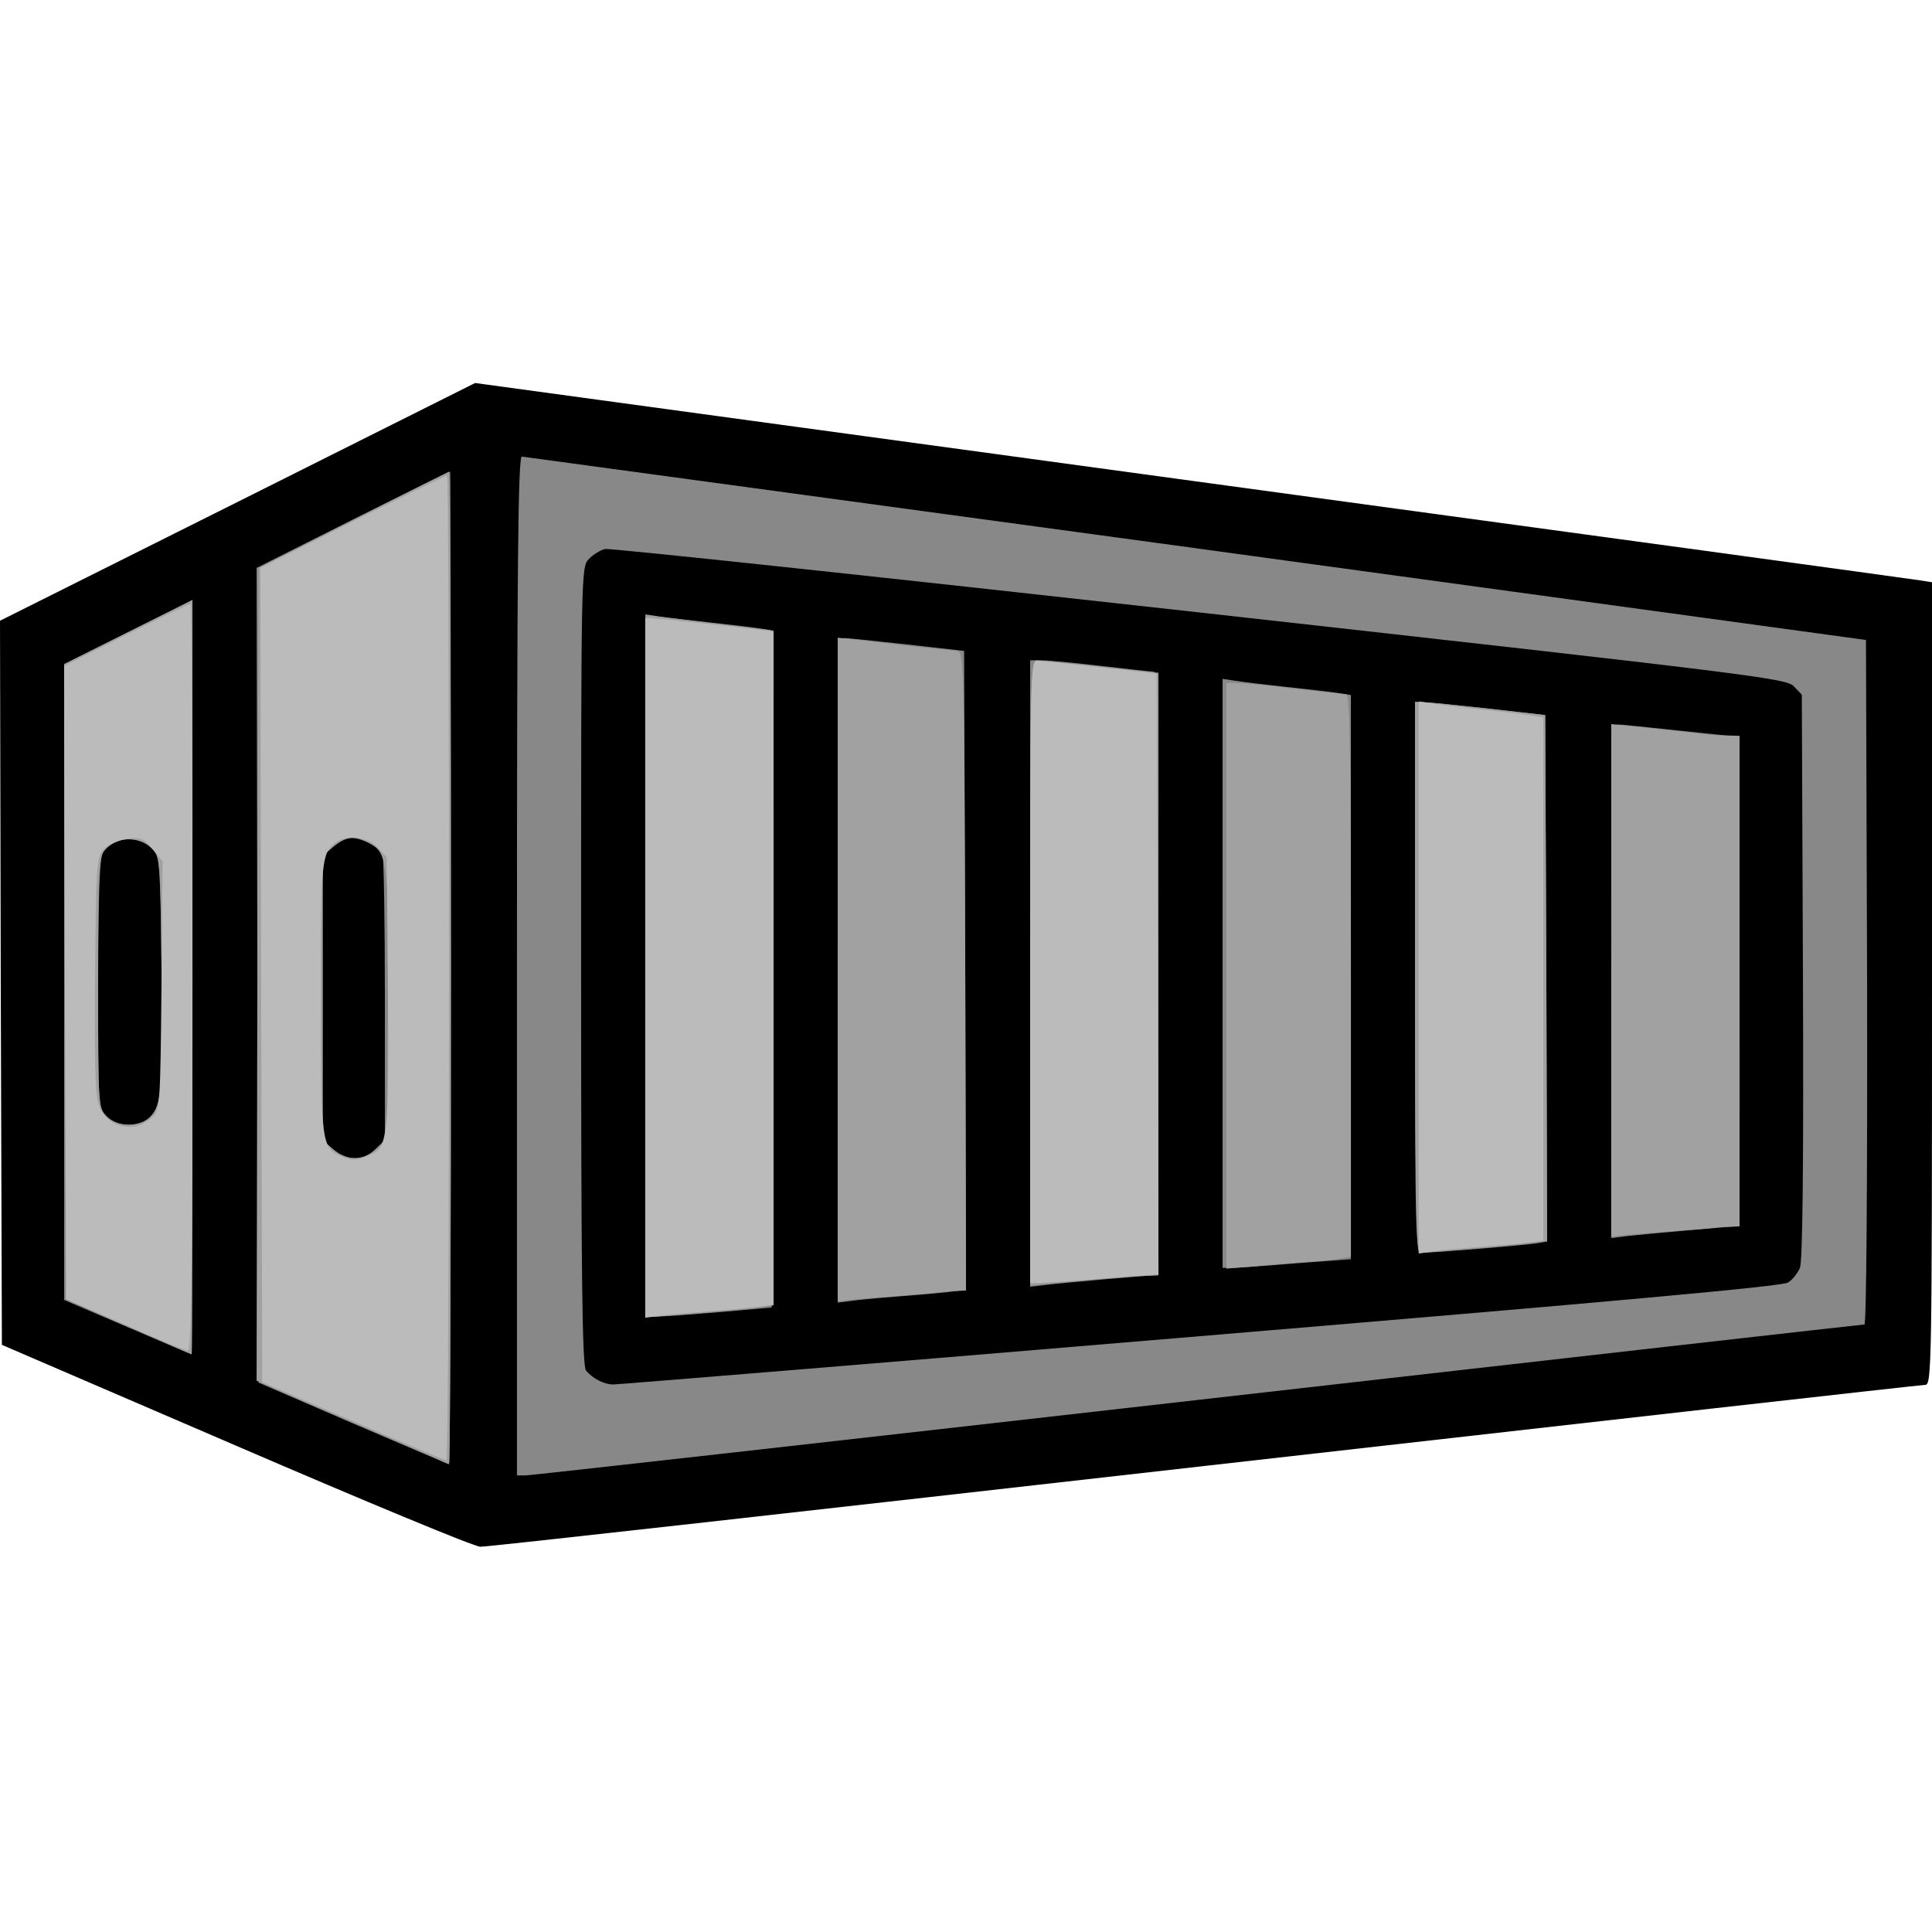 <!DOCTYPE svg PUBLIC "-//W3C//DTD SVG 20010904//EN" "http://www.w3.org/TR/2001/REC-SVG-20010904/DTD/svg10.dtd">
<svg version="1.0" xmlns="http://www.w3.org/2000/svg" width="512px" height="512px" viewBox="0 0 5120 5120" preserveAspectRatio="xMidYMid meet">
<g id="layer101" fill="#000000" stroke="none">
 <path d="M625 3831 l-620 -267 -3 -959 -2 -960 630 -315 629 -315 1898 259 c1044 142 1913 261 1931 264 l32 5 0 1063 c0 1023 -1 1064 -18 1064 -10 0 -870 97 -1910 215 -1041 118 -1904 215 -1919 214 -16 0 -307 -121 -648 -268z"/>
 </g>
<g id="layer102" fill="#888888" stroke="none">
 <path d="M1370 2560 c0 -1074 3 -1350 13 -1350 6 1 811 110 1787 243 l1775 243 3 907 c1 549 -2 907 -7 907 -5 0 -801 90 -1767 200 -967 110 -1769 200 -1781 200 l-23 0 0 -1350z m1810 981 c1087 -91 1542 -132 1558 -142 12 -7 26 -25 32 -39 7 -17 10 -268 8 -772 l-3 -747 -22 -23 c-21 -20 -105 -31 -1575 -195 -854 -95 -1563 -171 -1575 -168 -12 3 -32 15 -43 27 -20 22 -20 31 -20 1078 0 830 3 1060 13 1072 17 21 48 37 72 37 11 0 711 -57 1555 -128z"/>
 <path d="M1710 2559 l0 -931 38 6 c20 3 82 10 137 16 55 6 115 13 133 16 l32 5 -2 897 -3 897 -135 12 c-74 6 -150 12 -167 12 l-33 1 0 -931z"/>
 <path d="M2220 2571 c0 -833 1 -881 18 -880 9 0 85 8 167 17 l150 17 3 847 2 846 -47 6 c-27 3 -82 8 -123 11 -41 3 -96 8 -122 11 l-48 6 0 -881z"/>
 <path d="M2730 2580 l0 -830 33 0 c17 0 88 7 157 15 69 8 131 15 138 15 9 0 12 167 12 800 0 633 -3 800 -12 800 -18 0 -234 19 -285 25 l-43 5 0 -830z"/>
 <path d="M3240 2580 l0 -781 33 5 c17 3 77 10 132 16 55 6 117 13 138 16 l37 6 0 747 0 748 -147 11 c-82 7 -158 12 -170 12 l-23 0 0 -780z"/>
 <path d="M3750 2590 l0 -730 23 1 c12 0 90 8 172 17 l150 17 3 697 2 698 -22 4 c-23 5 -278 26 -310 26 -17 0 -18 -41 -18 -730z"/>
 <path d="M4270 2600 c0 -641 1 -680 18 -680 9 0 86 8 170 17 l152 16 0 649 c0 356 -3 648 -7 648 -15 0 -238 20 -285 25 l-48 6 0 -681z"/>
 <path d="M935 3772 l-250 -108 -3 -1079 -2 -1080 255 -128 c140 -70 256 -127 258 -127 1 0 2 592 2 1315 0 723 -2 1315 -5 1315 -3 0 -117 -49 -255 -108z m60 -727 l25 -24 0 -370 c0 -203 -3 -377 -6 -386 -8 -19 -55 -45 -83 -45 -11 0 -33 11 -48 24 l-28 24 0 377 0 377 28 24 c37 31 81 31 112 -1z"/>
 <path d="M338 3517 l-168 -72 0 -842 0 -843 170 -85 170 -85 0 1000 c0 550 -1 1000 -2 999 -2 0 -78 -33 -170 -72z m61 -558 c30 -32 33 -75 29 -395 -3 -268 -5 -294 -22 -312 -36 -40 -100 -37 -133 7 -9 12 -12 102 -13 345 0 325 0 330 22 353 29 31 89 32 117 2z"/>
 </g>
<g id="layer103" fill="#a1a1a1" stroke="none">
 <path d="M1155 3865 c-16 -7 -52 -23 -80 -35 -27 -12 -59 -25 -70 -30 -11 -5 -42 -18 -70 -30 -80 -34 -119 -51 -140 -60 -11 -5 -41 -18 -68 -30 l-47 -21 2 -1077 3 -1077 250 -127 c138 -70 252 -127 255 -128 3 0 5 592 5 1315 0 723 -2 1315 -5 1315 -3 0 -18 -7 -35 -15z m-158 -819 l28 -24 3 -346 c3 -382 0 -416 -48 -441 -41 -21 -64 -19 -97 9 l-28 24 0 377 0 377 28 24 c36 31 78 31 114 0z"/>
 <path d="M340 3516 l-165 -72 -3 -842 -2 -842 170 -85 170 -85 0 1000 c0 550 -1 1000 -2 999 -2 0 -77 -33 -168 -73z m59 -557 c30 -32 33 -75 29 -396 -3 -288 -3 -293 -26 -315 -32 -33 -97 -31 -123 2 -17 23 -19 46 -19 356 0 319 1 331 20 352 28 30 92 30 119 1z"/>
 <path d="M1710 2560 c0 -511 1 -930 3 -930 1 0 74 9 162 20 88 11 163 20 167 20 4 0 8 403 8 895 l0 894 -32 5 c-30 5 -275 26 -298 26 -7 0 -10 -329 -10 -930z"/>
 <path d="M2220 2569 l0 -879 48 5 c26 3 63 8 82 10 39 5 154 17 185 20 20 2 20 10 23 848 l2 847 -22 1 c-13 0 -34 2 -48 4 -14 1 -67 6 -119 10 -51 4 -106 8 -122 10 l-29 4 0 -880z"/>
 <path d="M2730 2578 c0 -782 1 -828 18 -828 9 0 86 8 170 17 l152 16 0 799 0 798 -32 1 c-18 0 -95 6 -170 13 l-138 12 0 -828z"/>
 <path d="M3250 2586 l0 -776 28 0 c15 0 83 7 152 15 69 8 131 15 138 15 9 0 12 156 12 745 l0 745 -22 4 c-13 3 -54 8 -93 10 -38 3 -103 8 -142 12 l-73 6 0 -776z"/>
 <path d="M3750 2590 l0 -730 23 1 c12 0 90 8 172 17 l150 17 3 697 2 697 -42 5 c-43 6 -277 26 -297 26 -8 0 -11 -215 -11 -730z"/>
 <path d="M4270 2598 l0 -679 58 6 c89 9 150 16 180 20 15 2 44 4 65 4 l37 1 0 650 0 650 -27 1 c-16 0 -39 2 -53 4 -14 1 -66 6 -115 9 -50 4 -103 9 -118 10 l-27 3 0 -679z"/>
 </g>
<g id="layer104" fill="#bbbbbb" stroke="none">
 <path d="M935 3766 l-240 -103 -3 -1079 -2 -1079 245 -123 c135 -67 247 -122 250 -122 3 0 5 587 5 1305 0 718 -3 1305 -7 1305 -5 -1 -116 -47 -248 -104z m53 -709 c39 -19 43 -61 40 -434 l-3 -351 -24 -26 c-27 -29 -83 -35 -112 -13 -37 28 -39 48 -39 414 1 389 2 395 56 418 30 12 42 11 82 -8z"/>
 <path d="M330 3510 l-155 -67 -3 -839 -2 -839 165 -83 c91 -45 167 -82 170 -82 3 0 5 445 5 990 0 786 -3 990 -12 989 -7 0 -83 -31 -168 -69z m75 -551 c19 -19 20 -35 23 -348 l3 -329 -27 -32 c-25 -29 -32 -32 -67 -27 -22 3 -49 15 -61 27 -20 20 -21 31 -24 328 -2 204 0 320 8 344 19 66 97 86 145 37z"/>
 <path d="M1710 2564 l0 -927 68 6 c37 4 113 12 170 18 l102 12 0 892 0 893 -47 6 c-27 3 -82 8 -123 11 -41 3 -96 8 -122 11 l-48 6 0 -928z"/>
 <path d="M2730 2575 c0 -779 1 -825 18 -824 9 0 85 8 167 17 l150 17 3 796 2 796 -147 11 c-82 7 -158 12 -170 12 l-23 0 0 -825z"/>
 <path d="M3760 2590 l0 -731 33 5 c17 3 77 10 132 16 55 6 115 13 133 16 l32 5 0 694 0 693 -47 6 c-27 3 -84 8 -128 11 -44 3 -97 8 -117 11 l-38 6 0 -732z"/>
 </g>

</svg>